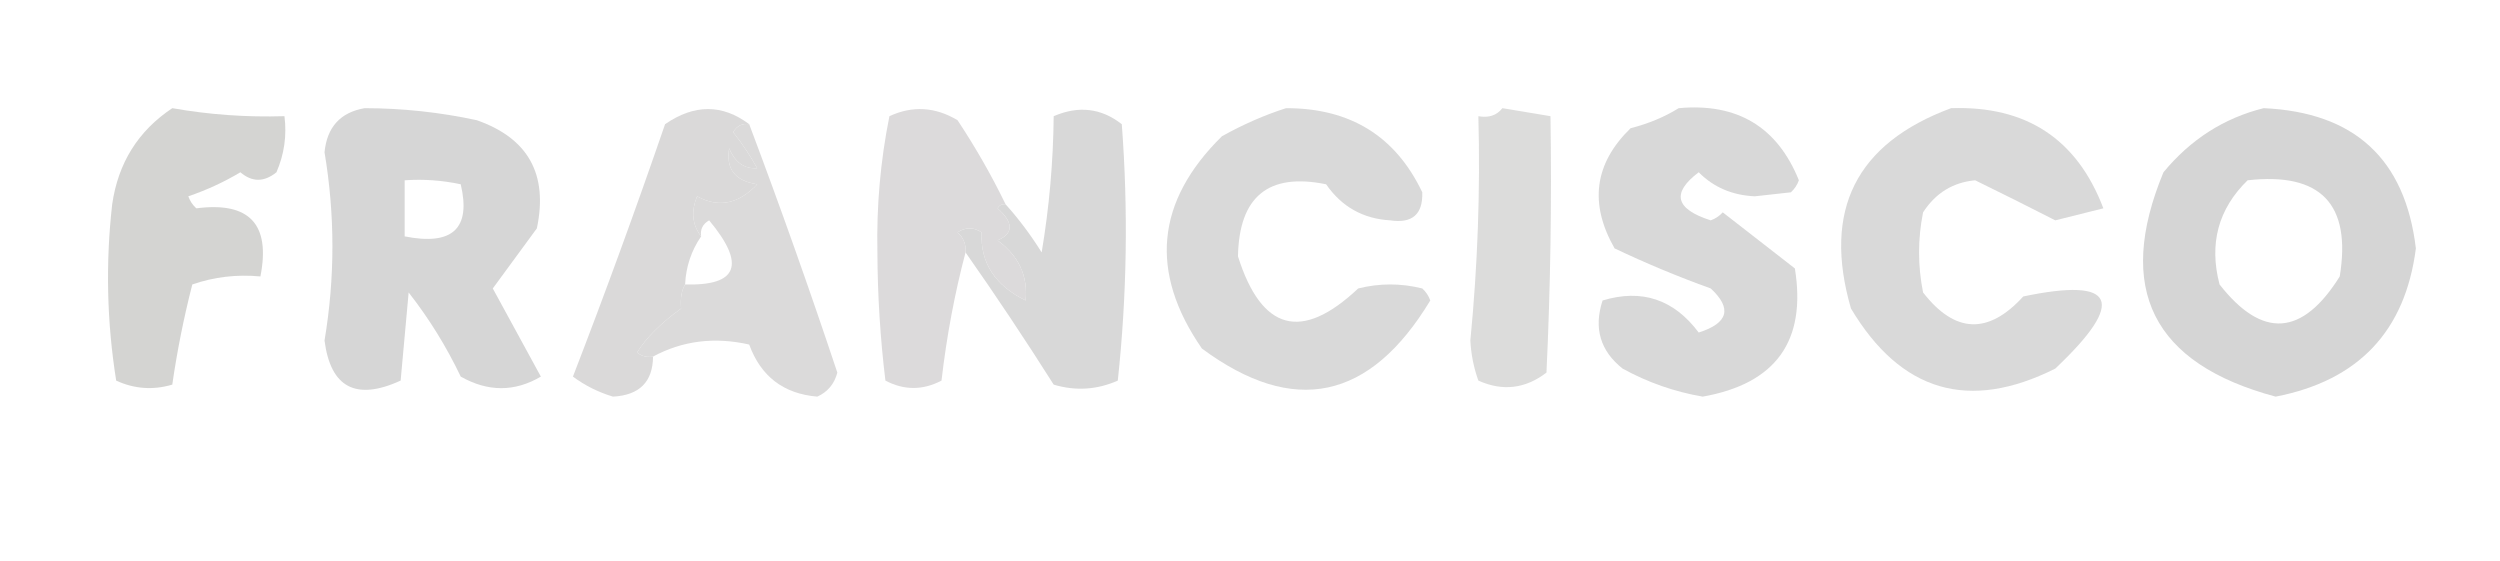 <?xml version="1.0" encoding="UTF-8"?>
<!DOCTYPE svg PUBLIC "-//W3C//DTD SVG 1.1//EN" "http://www.w3.org/Graphics/SVG/1.1/DTD/svg11.dtd">
<svg xmlns="http://www.w3.org/2000/svg" version="1.1" width="312px" height="70px" style="shape-rendering:geometricPrecision; text-rendering:geometricPrecision; image-rendering:optimizeQuality; fill-rule:evenodd; clip-rule:evenodd" xmlns:xlink="http://www.w3.org/1999/xlink">
<g><path style="opacity:0.958" fill="#d5d5d5" d="M 45.5,13.5 C 50.215,13.506 54.882,14.006 59.5,15C 65.926,17.253 68.426,21.753 67,28.5C 65.152,31.011 63.319,33.511 61.5,36C 63.493,39.651 65.493,43.318 67.5,47C 64.234,48.923 60.9,48.923 57.5,47C 55.709,43.249 53.543,39.749 51,36.5C 50.667,40.167 50.333,43.833 50,47.5C 44.428,50.044 41.261,48.377 40.5,42.5C 41.815,34.664 41.815,26.83 40.5,19C 40.812,15.861 42.478,14.028 45.5,13.5 Z M 50.5,22.5 C 52.857,22.337 55.19,22.503 57.5,23C 58.805,28.524 56.472,30.691 50.5,29.5C 50.5,27.167 50.5,24.833 50.5,22.5 Z"/></g>
<g><path style="opacity:0.966" fill="#d7d7d7" d="M 120.5,31.5 C 120.586,30.504 120.252,29.671 119.5,29C 120.5,28.333 121.5,28.333 122.5,29C 122.336,32.787 124.169,35.62 128,37.5C 128.297,34.423 127.131,31.923 124.5,30C 126.513,29.125 126.513,27.791 124.5,26C 124.728,25.601 125.062,25.435 125.5,25.5C 127.137,27.316 128.637,29.316 130,31.5C 130.945,25.859 131.445,20.193 131.5,14.5C 134.604,13.159 137.438,13.493 140,15.5C 140.81,26.213 140.643,36.88 139.5,47.5C 136.894,48.652 134.227,48.818 131.5,48C 127.947,42.385 124.28,36.885 120.5,31.5 Z"/></g>
<g><path style="opacity:0.906" fill="#d8d8d7" d="M 187.5,13.5 C 189.5,13.833 191.5,14.167 193.5,14.5C 193.667,25.172 193.5,35.839 193,46.5C 190.36,48.523 187.527,48.857 184.5,47.5C 183.923,45.894 183.59,44.228 183.5,42.5C 184.415,33.107 184.749,23.774 184.5,14.5C 185.791,14.737 186.791,14.404 187.5,13.5 Z"/></g>
<g><path style="opacity:0.938" fill="#dad8d9" d="M 125.5,25.5 C 125.062,25.435 124.728,25.601 124.5,26C 126.513,27.791 126.513,29.125 124.5,30C 127.131,31.923 128.297,34.423 128,37.5C 124.169,35.62 122.336,32.787 122.5,29C 121.5,28.333 120.5,28.333 119.5,29C 120.252,29.671 120.586,30.504 120.5,31.5C 119.142,36.628 118.142,41.961 117.5,47.5C 115.161,48.724 112.828,48.724 110.5,47.5C 109.856,42.216 109.523,36.882 109.5,31.5C 109.379,25.727 109.879,20.061 111,14.5C 113.877,13.17 116.711,13.336 119.5,15C 121.756,18.406 123.756,21.906 125.5,25.5 Z"/></g>
<g><path style="opacity:0.949" fill="#d6d6d6" d="M 209.5,13.5 C 216.806,12.829 221.806,15.829 224.5,22.5C 224.291,23.086 223.957,23.586 223.5,24C 222,24.167 220.5,24.333 219,24.5C 216.194,24.374 213.86,23.374 212,21.5C 208.569,24.086 209.069,26.086 213.5,27.5C 214.086,27.291 214.586,26.957 215,26.5C 218,28.833 221,31.167 224,33.5C 225.466,42.546 221.633,47.88 212.5,49.5C 208.972,48.894 205.639,47.727 202.5,46C 199.71,43.79 198.877,40.956 200,37.5C 204.895,36.02 208.895,37.354 212,41.5C 215.691,40.325 216.191,38.492 213.5,36C 209.419,34.529 205.419,32.862 201.5,31C 198.306,25.401 198.972,20.401 203.5,16C 205.723,15.434 207.723,14.601 209.5,13.5 Z"/></g>
<g><path style="opacity:0.937" fill="#d6d6d6" d="M 243.5,13.5 C 252.882,13.182 259.216,17.349 262.5,26C 260.5,26.5 258.5,27 256.5,27.5C 253.137,25.781 249.804,24.114 246.5,22.5C 243.729,22.756 241.562,24.09 240,26.5C 239.333,29.833 239.333,33.167 240,36.5C 243.971,41.62 248.137,41.787 252.5,37C 264.074,34.574 265.407,37.574 256.5,46C 245.713,51.405 237.213,48.905 231,38.5C 227.451,26.236 231.618,17.902 243.5,13.5 Z"/></g>
<g><path style="opacity:0.866" fill="#d5d4d4" d="M 93.5,15.5 C 97.357,25.735 101.023,36.068 104.5,46.5C 104.132,47.91 103.299,48.91 102,49.5C 97.783,49.142 94.949,46.975 93.5,43C 89.183,42.019 85.183,42.519 81.5,44.5C 80.761,44.631 80.094,44.464 79.5,44C 80.617,42.175 82.45,40.342 85,38.5C 84.891,37.231 85.058,36.231 85.5,35.5C 92.099,35.684 93.099,33.017 88.5,27.5C 87.703,27.957 87.369,28.624 87.5,29.5C 86.387,28.054 86.22,26.387 87,24.5C 89.668,25.969 92.168,25.469 94.5,23C 91.735,22.579 90.568,21.079 91,18.5C 91.72,20.255 92.887,21.088 94.5,21C 93.624,19.414 92.624,17.914 91.5,16.5C 91.957,15.703 92.624,15.369 93.5,15.5 Z"/></g>
<g><path style="opacity:0.947" fill="#d8d7d7" d="M 93.5,15.5 C 92.624,15.369 91.957,15.703 91.5,16.5C 92.624,17.914 93.624,19.414 94.5,21C 92.887,21.088 91.72,20.255 91,18.5C 90.568,21.079 91.735,22.579 94.5,23C 92.168,25.469 89.668,25.969 87,24.5C 86.22,26.387 86.387,28.054 87.5,29.5C 86.27,31.297 85.604,33.297 85.5,35.5C 85.058,36.231 84.891,37.231 85,38.5C 82.45,40.342 80.617,42.175 79.5,44C 80.094,44.464 80.761,44.631 81.5,44.5C 81.471,47.656 79.804,49.322 76.5,49.5C 74.667,48.948 73,48.114 71.5,47C 75.525,36.593 79.358,26.093 83,15.5C 86.644,12.981 90.144,12.981 93.5,15.5 Z"/></g>
<g><path style="opacity:0.99" fill="#d4d4d2" d="M 21.5,13.5 C 26.119,14.314 30.786,14.647 35.5,14.5C 35.808,16.924 35.474,19.257 34.5,21.5C 32.958,22.747 31.458,22.747 30,21.5C 27.948,22.723 25.781,23.723 23.5,24.5C 23.709,25.086 24.043,25.586 24.5,26C 31.123,25.14 33.789,27.974 32.5,34.5C 29.552,34.223 26.719,34.556 24,35.5C 22.938,39.637 22.105,43.804 21.5,48C 19.101,48.711 16.768,48.544 14.5,47.5C 13.335,40.189 13.169,32.856 14,25.5C 14.744,20.333 17.244,16.333 21.5,13.5 Z"/></g>
<g><path style="opacity:0.986" fill="#d5d5d5" d="M 282.5,13.5 C 293.839,14.009 300.172,19.842 301.5,31C 300.175,41.328 294.341,47.495 284,49.5C 268.64,45.391 263.973,36.057 270,21.5C 273.378,17.406 277.545,14.739 282.5,13.5 Z M 280.5,22.5 C 289.639,21.472 293.472,25.472 292,34.5C 287.33,41.977 282.33,42.311 277,35.5C 275.668,30.415 276.835,26.081 280.5,22.5 Z"/></g>
<g><path style="opacity:0.916" fill="#d6d6d6" d="M 160.5,13.5 C 168.501,13.489 174.168,16.989 177.5,24C 177.588,26.744 176.255,27.91 173.5,27.5C 170.11,27.305 167.443,25.805 165.5,23C 158.3,21.525 154.634,24.525 154.5,32C 157.451,41.316 162.451,42.65 169.5,36C 172.167,35.333 174.833,35.333 177.5,36C 177.957,36.414 178.291,36.914 178.5,37.5C 170.957,49.974 161.457,51.974 150,43.5C 143.409,33.967 144.243,25.134 152.5,17C 155.158,15.522 157.825,14.355 160.5,13.5 Z"/></g>
</svg>
